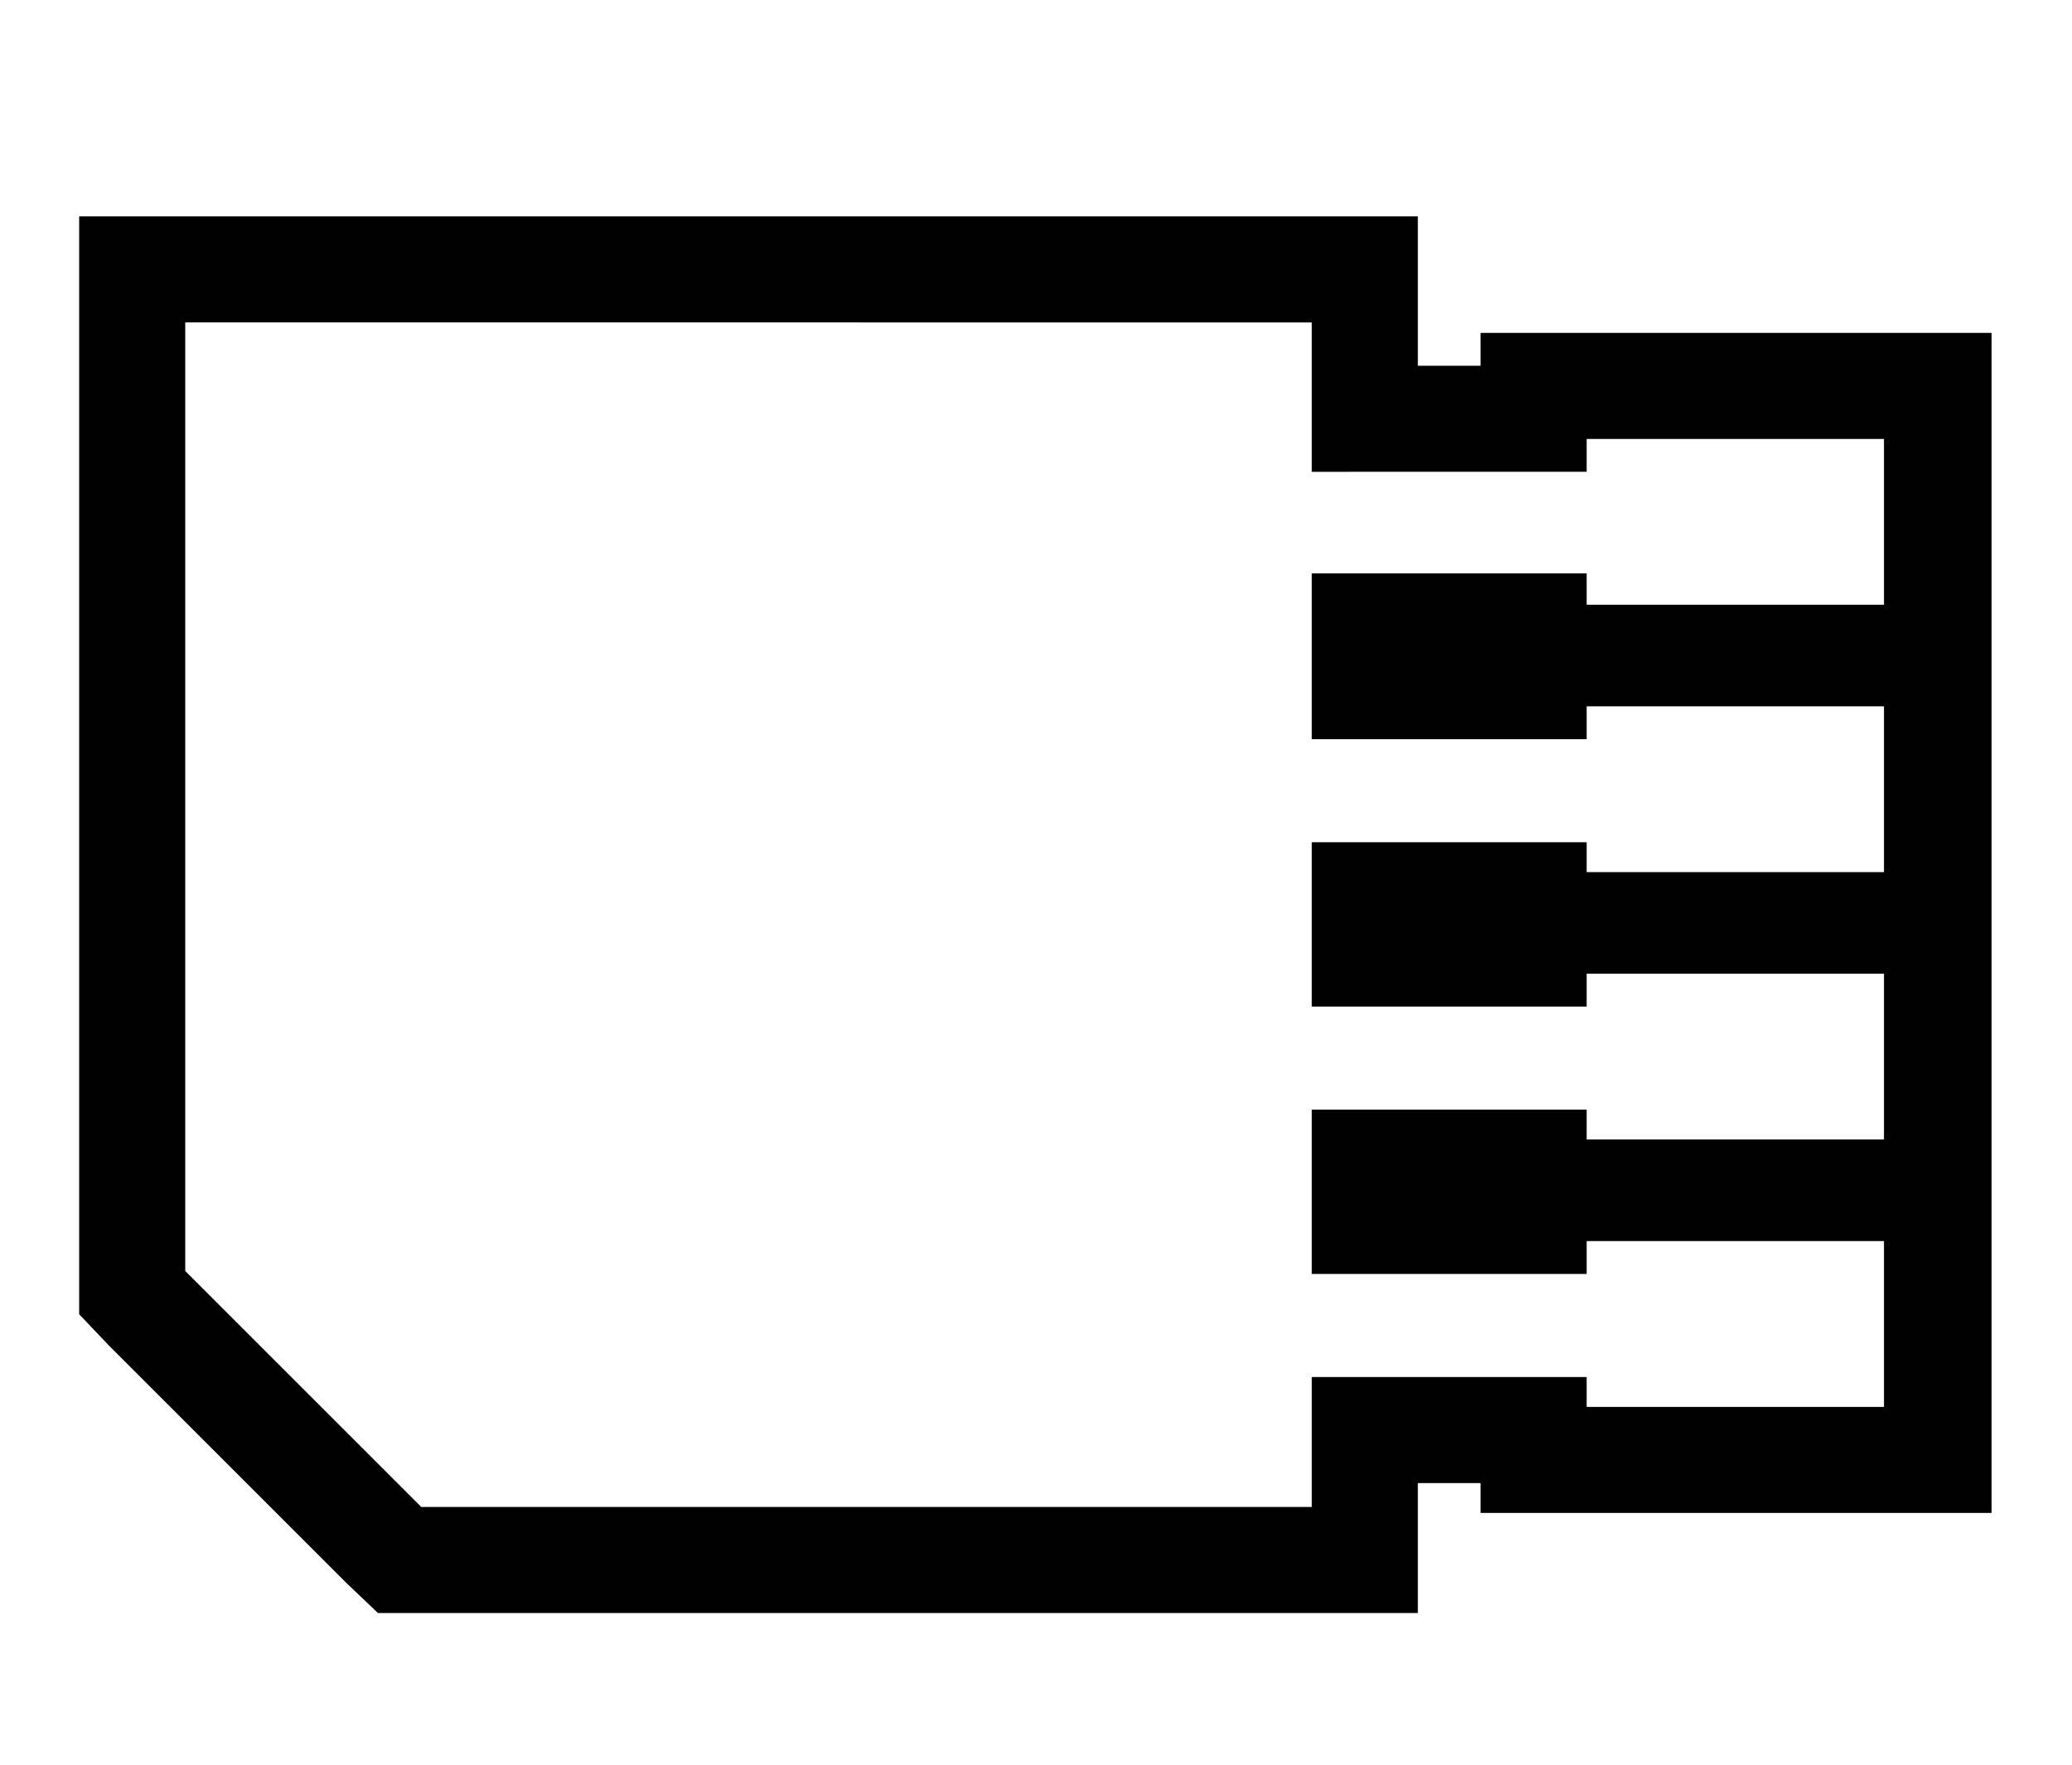 <?xml version="1.0" encoding="utf-8"?>
<!-- Generator: Adobe Illustrator 16.0.0, SVG Export Plug-In . SVG Version: 6.00 Build 0)  -->
<!DOCTYPE svg PUBLIC "-//W3C//DTD SVG 1.1//EN" "http://www.w3.org/Graphics/SVG/1.1/DTD/svg11.dtd">
<svg version="1.1" id="Layer_1" xmlns="http://www.w3.org/2000/svg" xmlns:xlink="http://www.w3.org/1999/xlink" x="0px" y="0px"
	 width="1440px" height="1227px" viewBox="0 0 1440 1227" enable-background="new 0 0 1440 1227" xml:space="preserve">
<g transform="matrix(1 0 0 -1 0 800)">
	<path fill="#010101" d="M1309.331,568.61h74.76v-73.722v-112.14v-73.723V196.885v-73.723V11.022v-73.722v-115.256v-73.723h-74.76
		H1102.7h-73.722v20.768H985.37v-16.614v-73.722h-73.724H292.799h-30.112l-21.805,20.769L75.786-135.383L55.02-113.578v30.112
		v372.763v286.582v73.722h73.722h782.904h73.725v-73.722v-30.112h43.609v22.844h73.721L1309.331,568.61L1309.331,568.61z
		 M1309.331,379.633v115.255H1102.7v-22.843H911.646v22.843v80.991H128.741V289.297V-83.466l164.058-164.059h618.848v69.569v20.766
		H1102.7v-20.766h206.631v115.256H1102.7v-22.845H911.646v22.845V7.907v20.768H1102.7V7.907h206.631v115.256H1102.7V100.32H911.646
		v22.843v70.606v20.769H1102.7V193.77h206.631v115.256H1102.7v-22.844H911.646v22.844v70.606v21.806H1102.7v-21.806
		L1309.331,379.633L1309.331,379.633z"/>
</g>
</svg>
